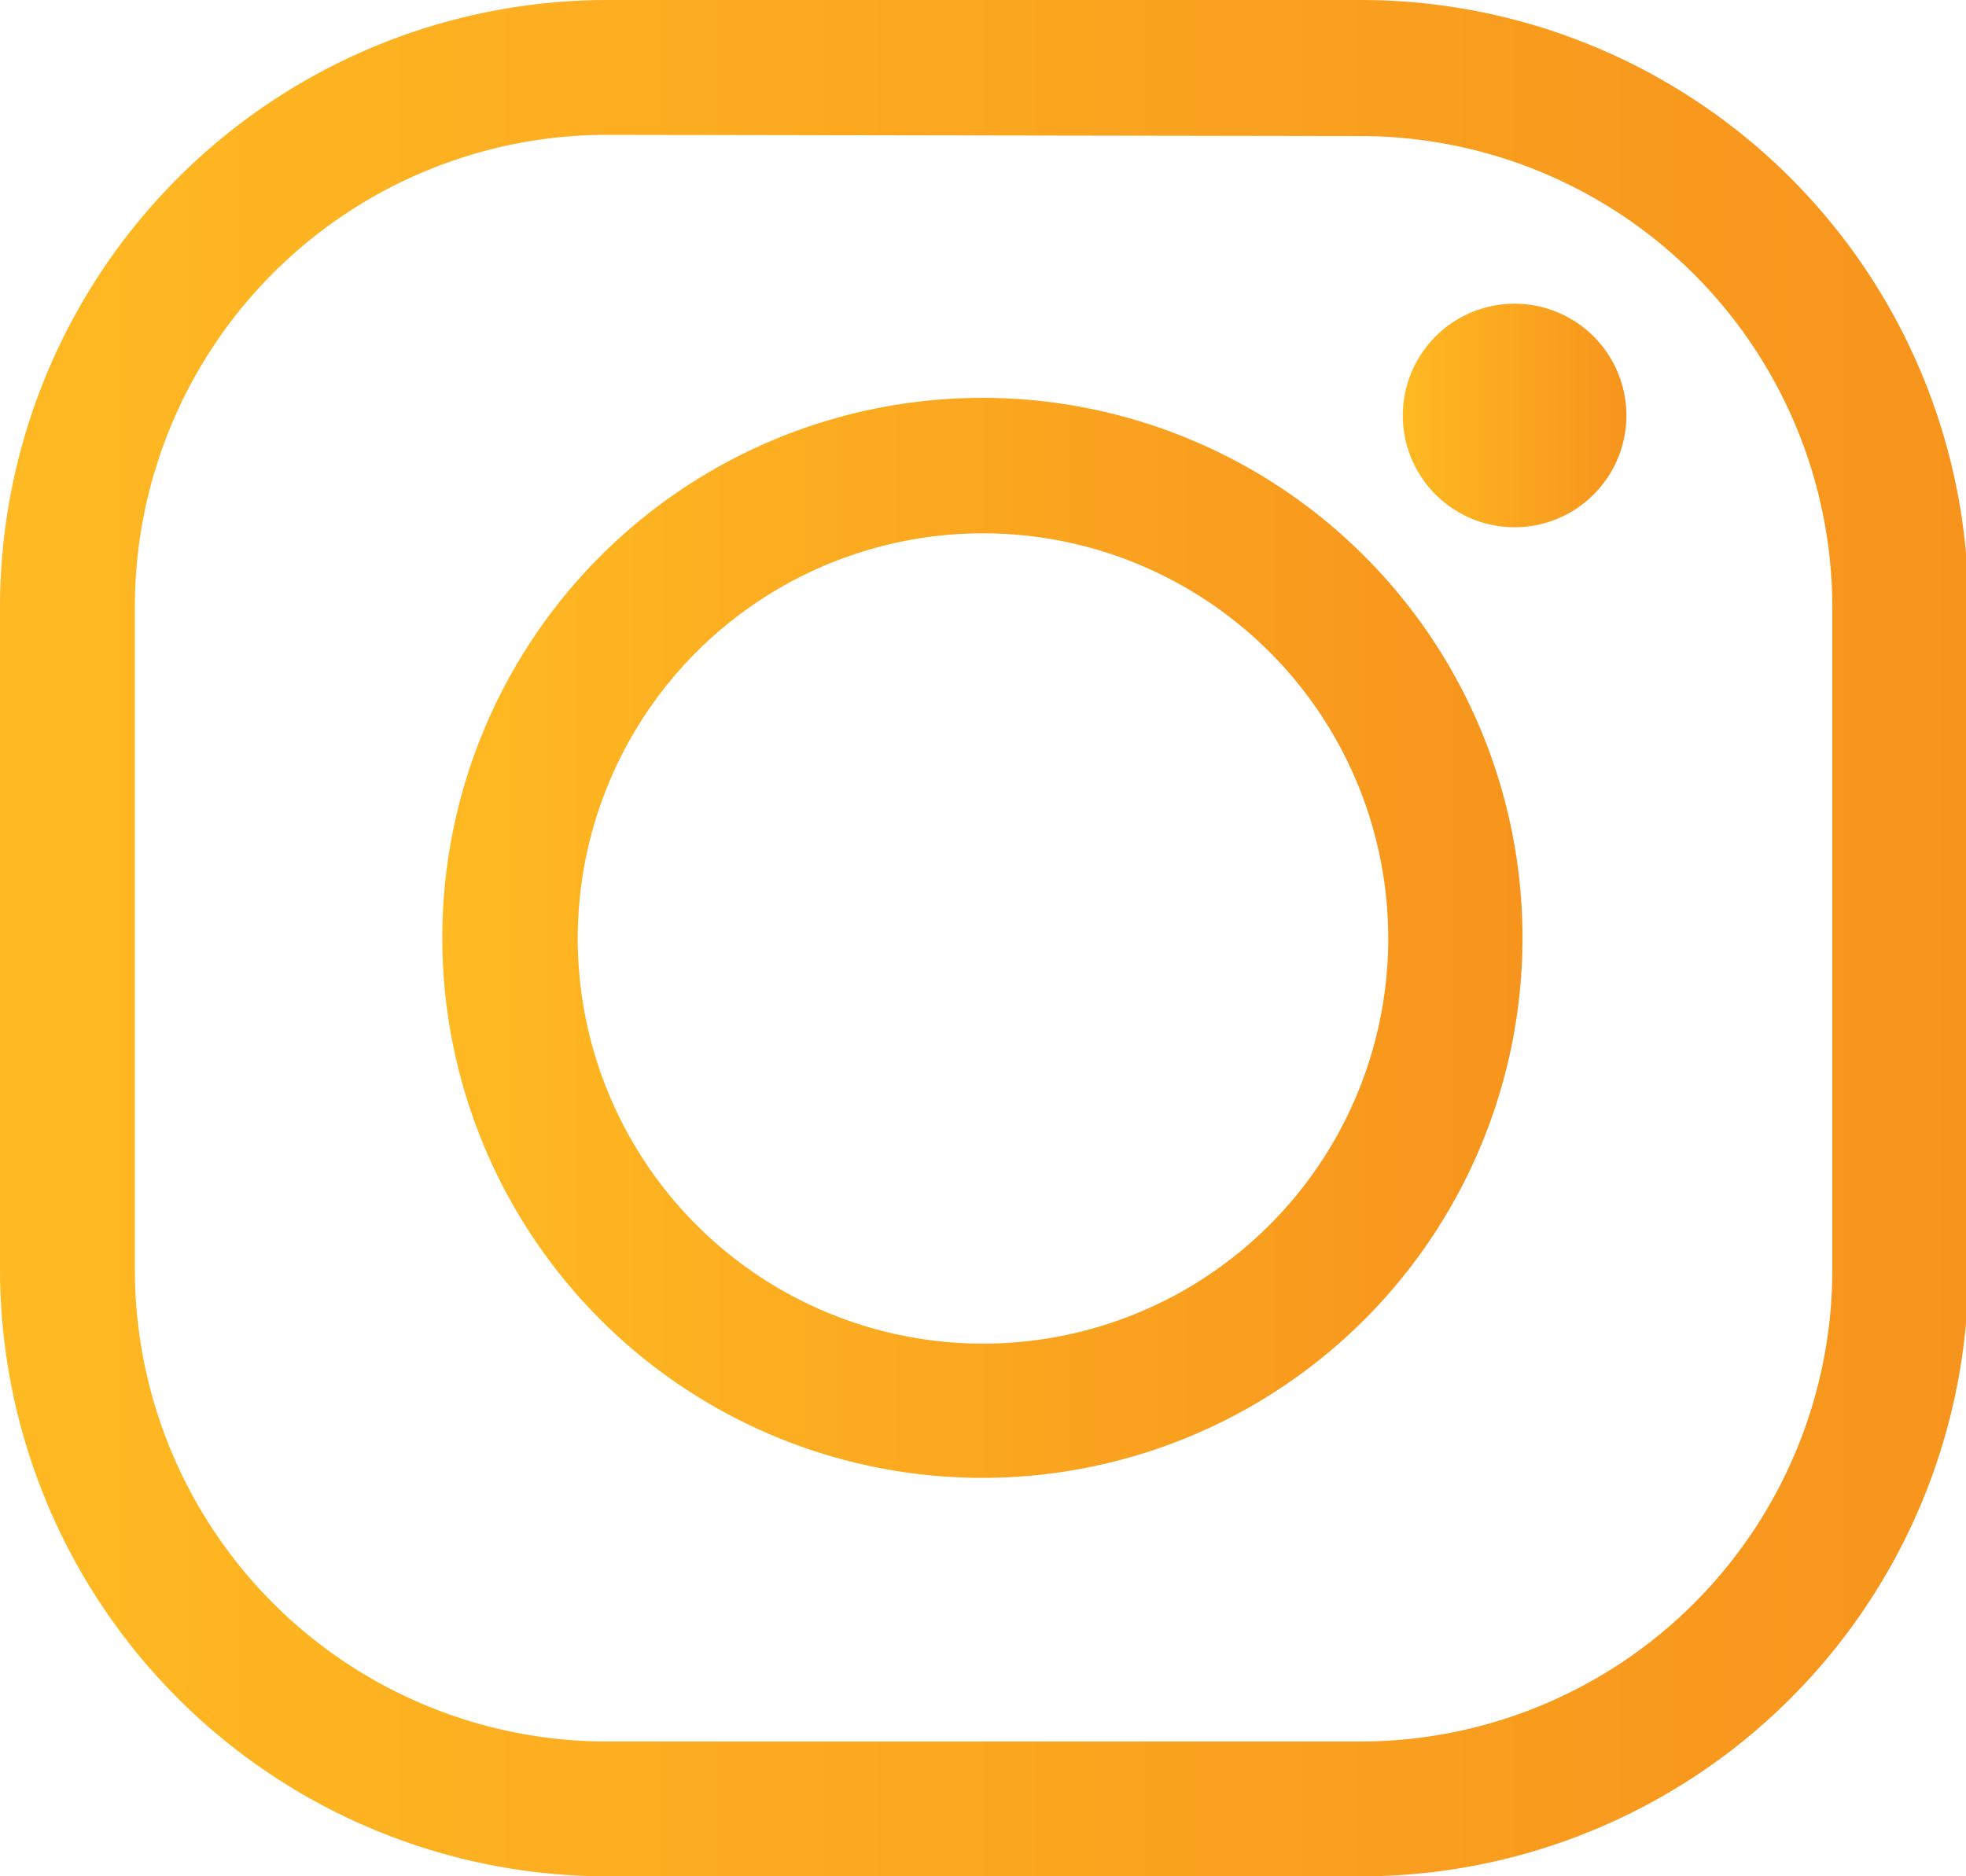 <svg xmlns="http://www.w3.org/2000/svg" xmlns:xlink="http://www.w3.org/1999/xlink" viewBox="0 0 32.36 30.89">
  <defs>
    <linearGradient id="linear-gradient" y1="15.44" x2="32.36" y2="15.44" gradientUnits="userSpaceOnUse">
      <stop offset="0" stop-color="#ffb922"/>
      <stop offset="1" stop-color="#f7941d"/>
    </linearGradient>
    <linearGradient id="linear-gradient-2" x1="7.3" y1="15.44" x2="25.06" y2="15.44" xlink:href="#linear-gradient"/>
    <linearGradient id="linear-gradient-3" x1="23.09" y1="6.83" x2="26.77" y2="6.83" xlink:href="#linear-gradient"/>
  </defs>
  <title>Asset 9</title>
  <g id="Layer_2" data-name="Layer 2">
    <g id="Camada_1" data-name="Camada 1">
      <g>
        <path d="M22.38,30.89H10a10,10,0,0,1-10-10V10A10,10,0,0,1,10,0h12.4a10,10,0,0,1,10,10V20.91A10,10,0,0,1,22.38,30.89ZM10,2.22A7.77,7.77,0,0,0,2.22,10V20.91A7.77,7.77,0,0,0,10,28.67h12.4a7.77,7.77,0,0,0,7.76-7.76V10a7.77,7.77,0,0,0-7.76-7.76Z" fill="url(#linear-gradient)"/>
        <path d="M16.18,24.33a8.89,8.89,0,1,1,8.88-8.89A8.89,8.89,0,0,1,16.18,24.33Zm0-15.55a6.67,6.67,0,1,0,6.67,6.66A6.67,6.67,0,0,0,16.18,8.78Z" fill="url(#linear-gradient-2)"/>
        <path d="M26.77,6.83A1.84,1.84,0,1,1,24.93,5,1.84,1.84,0,0,1,26.77,6.83Z" fill="url(#linear-gradient-3)"/>
      </g>
    </g>
  </g>
</svg>
